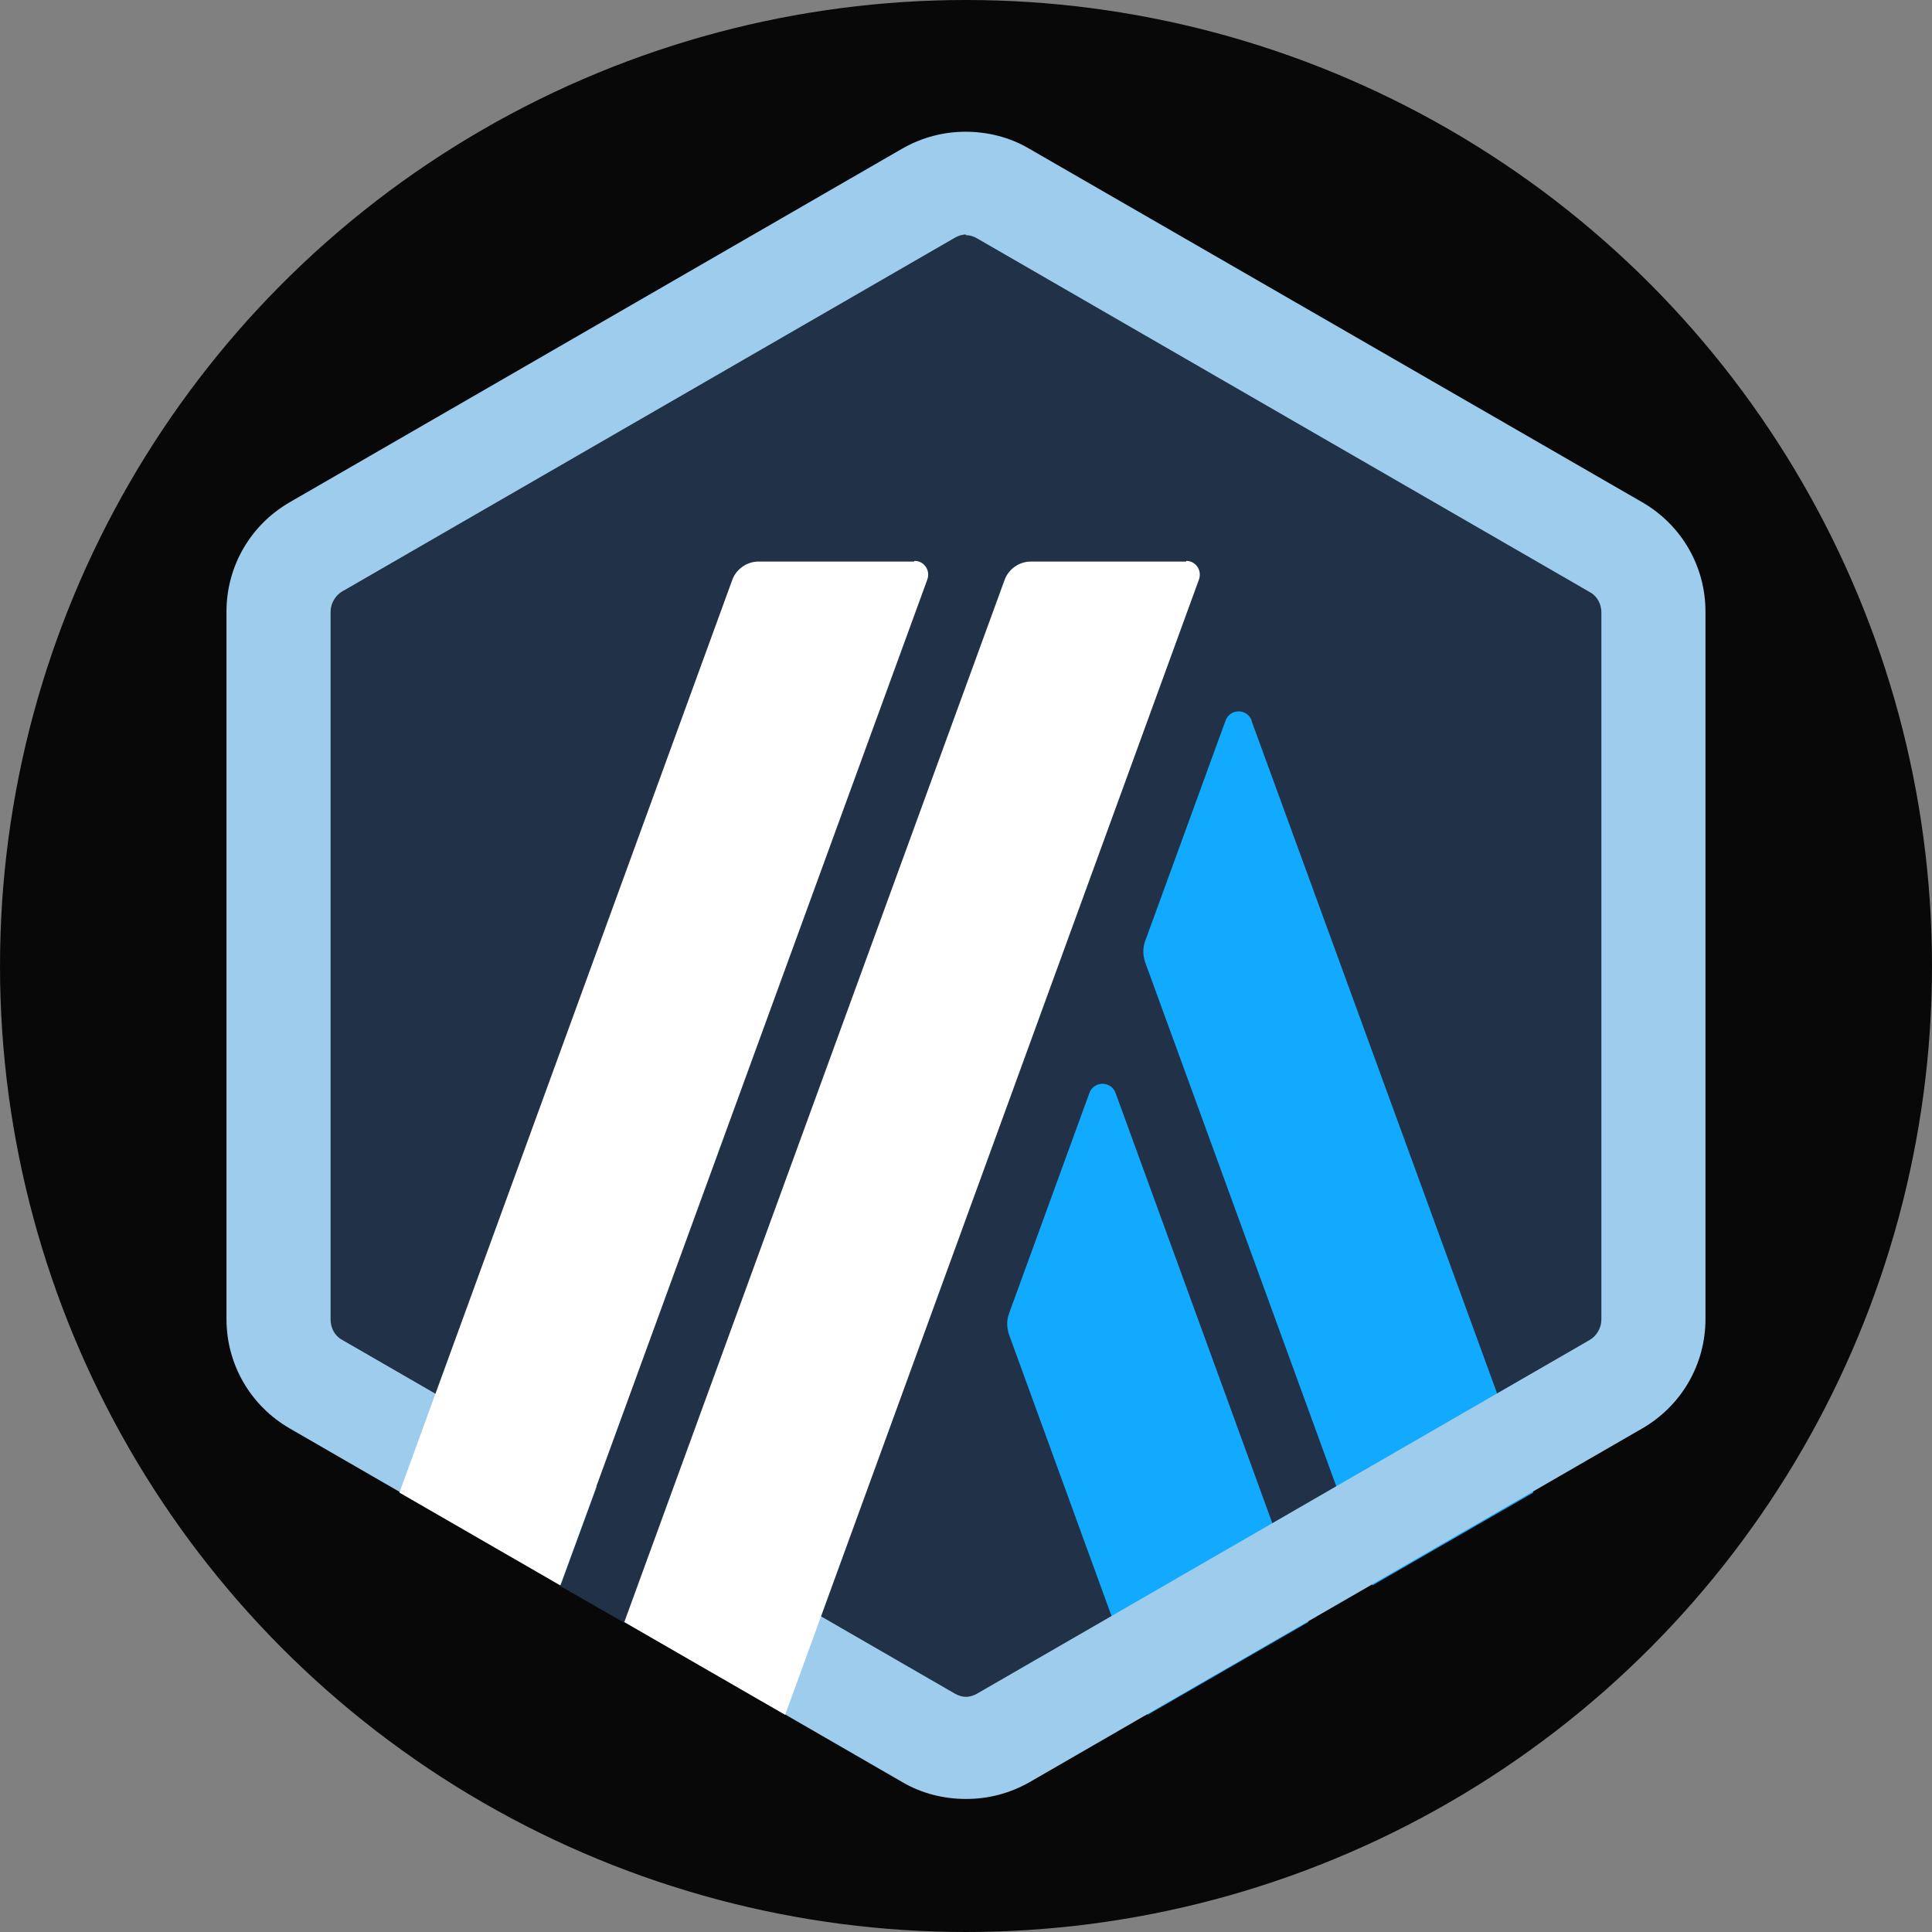 <svg width="44" height="44" viewBox="0 0 44 44" fill="none" xmlns="http://www.w3.org/2000/svg">
<rect x="0" y="0" width="44" height="44" fill="#808080" stroke="none"/>
<circle cx="22" cy="22" r="22" fill="#080808"/>
<path d="M6.435 14.552V29.448C6.435 30.406 6.937 31.272 7.773 31.759L20.677 39.206C21.498 39.678 22.517 39.678 23.337 39.206L36.242 31.759C37.063 31.287 37.58 30.406 37.58 29.448V14.552C37.58 13.594 37.078 12.728 36.242 12.242L23.337 4.794C22.517 4.322 21.498 4.322 20.677 4.794L7.773 12.242C6.952 12.713 6.45 13.594 6.45 14.552H6.435Z" fill="#213147"/>
<path d="M24.812 24.888L22.973 29.934C22.927 30.071 22.927 30.223 22.973 30.375L26.134 39.054L29.797 36.941L25.405 24.888C25.298 24.614 24.918 24.614 24.812 24.888Z" fill="#12AAFF"/>
<path d="M28.505 16.406C28.399 16.133 28.019 16.133 27.913 16.406L26.073 21.453C26.028 21.59 26.028 21.742 26.073 21.894L31.256 36.106L34.92 33.993L28.505 16.422V16.406Z" fill="#12AAFF"/>
<path d="M22 5.356C22.091 5.356 22.182 5.386 22.258 5.432L36.212 13.488C36.379 13.579 36.47 13.762 36.47 13.944V30.056C36.47 30.238 36.364 30.421 36.212 30.512L22.258 38.568C22.182 38.614 22.091 38.644 22 38.644C21.909 38.644 21.817 38.614 21.741 38.568L7.788 30.512C7.621 30.421 7.529 30.238 7.529 30.056V13.929C7.529 13.746 7.636 13.564 7.788 13.473L21.741 5.417C21.817 5.371 21.909 5.341 22 5.341V5.356ZM22 3C21.498 3 21.012 3.122 20.556 3.38L6.602 11.436C5.705 11.953 5.158 12.895 5.158 13.929V30.041C5.158 31.074 5.705 32.017 6.602 32.534L20.556 40.59C20.997 40.848 21.498 40.97 22 40.97C22.501 40.97 22.988 40.848 23.444 40.59L37.397 32.534C38.294 32.017 38.841 31.074 38.841 30.041V13.929C38.841 12.895 38.294 11.953 37.397 11.436L23.429 3.38C22.988 3.122 22.486 3 21.985 3H22Z" fill="#9DCCED"/>
<path d="M12.759 36.121L14.051 32.594L16.635 34.738L14.218 36.957L12.759 36.121Z" fill="#213147"/>
<path d="M20.815 12.789H17.273C17.015 12.789 16.772 12.956 16.68 13.199L9.096 33.993L12.759 36.106L21.119 13.199C21.195 12.986 21.043 12.774 20.83 12.774L20.815 12.789Z" fill="white"/>
<path d="M27.016 12.789H23.475C23.216 12.789 22.973 12.956 22.882 13.199L14.218 36.942L17.881 39.054L27.305 13.199C27.381 12.986 27.229 12.774 27.016 12.774V12.789Z" fill="white"/>
</svg>
